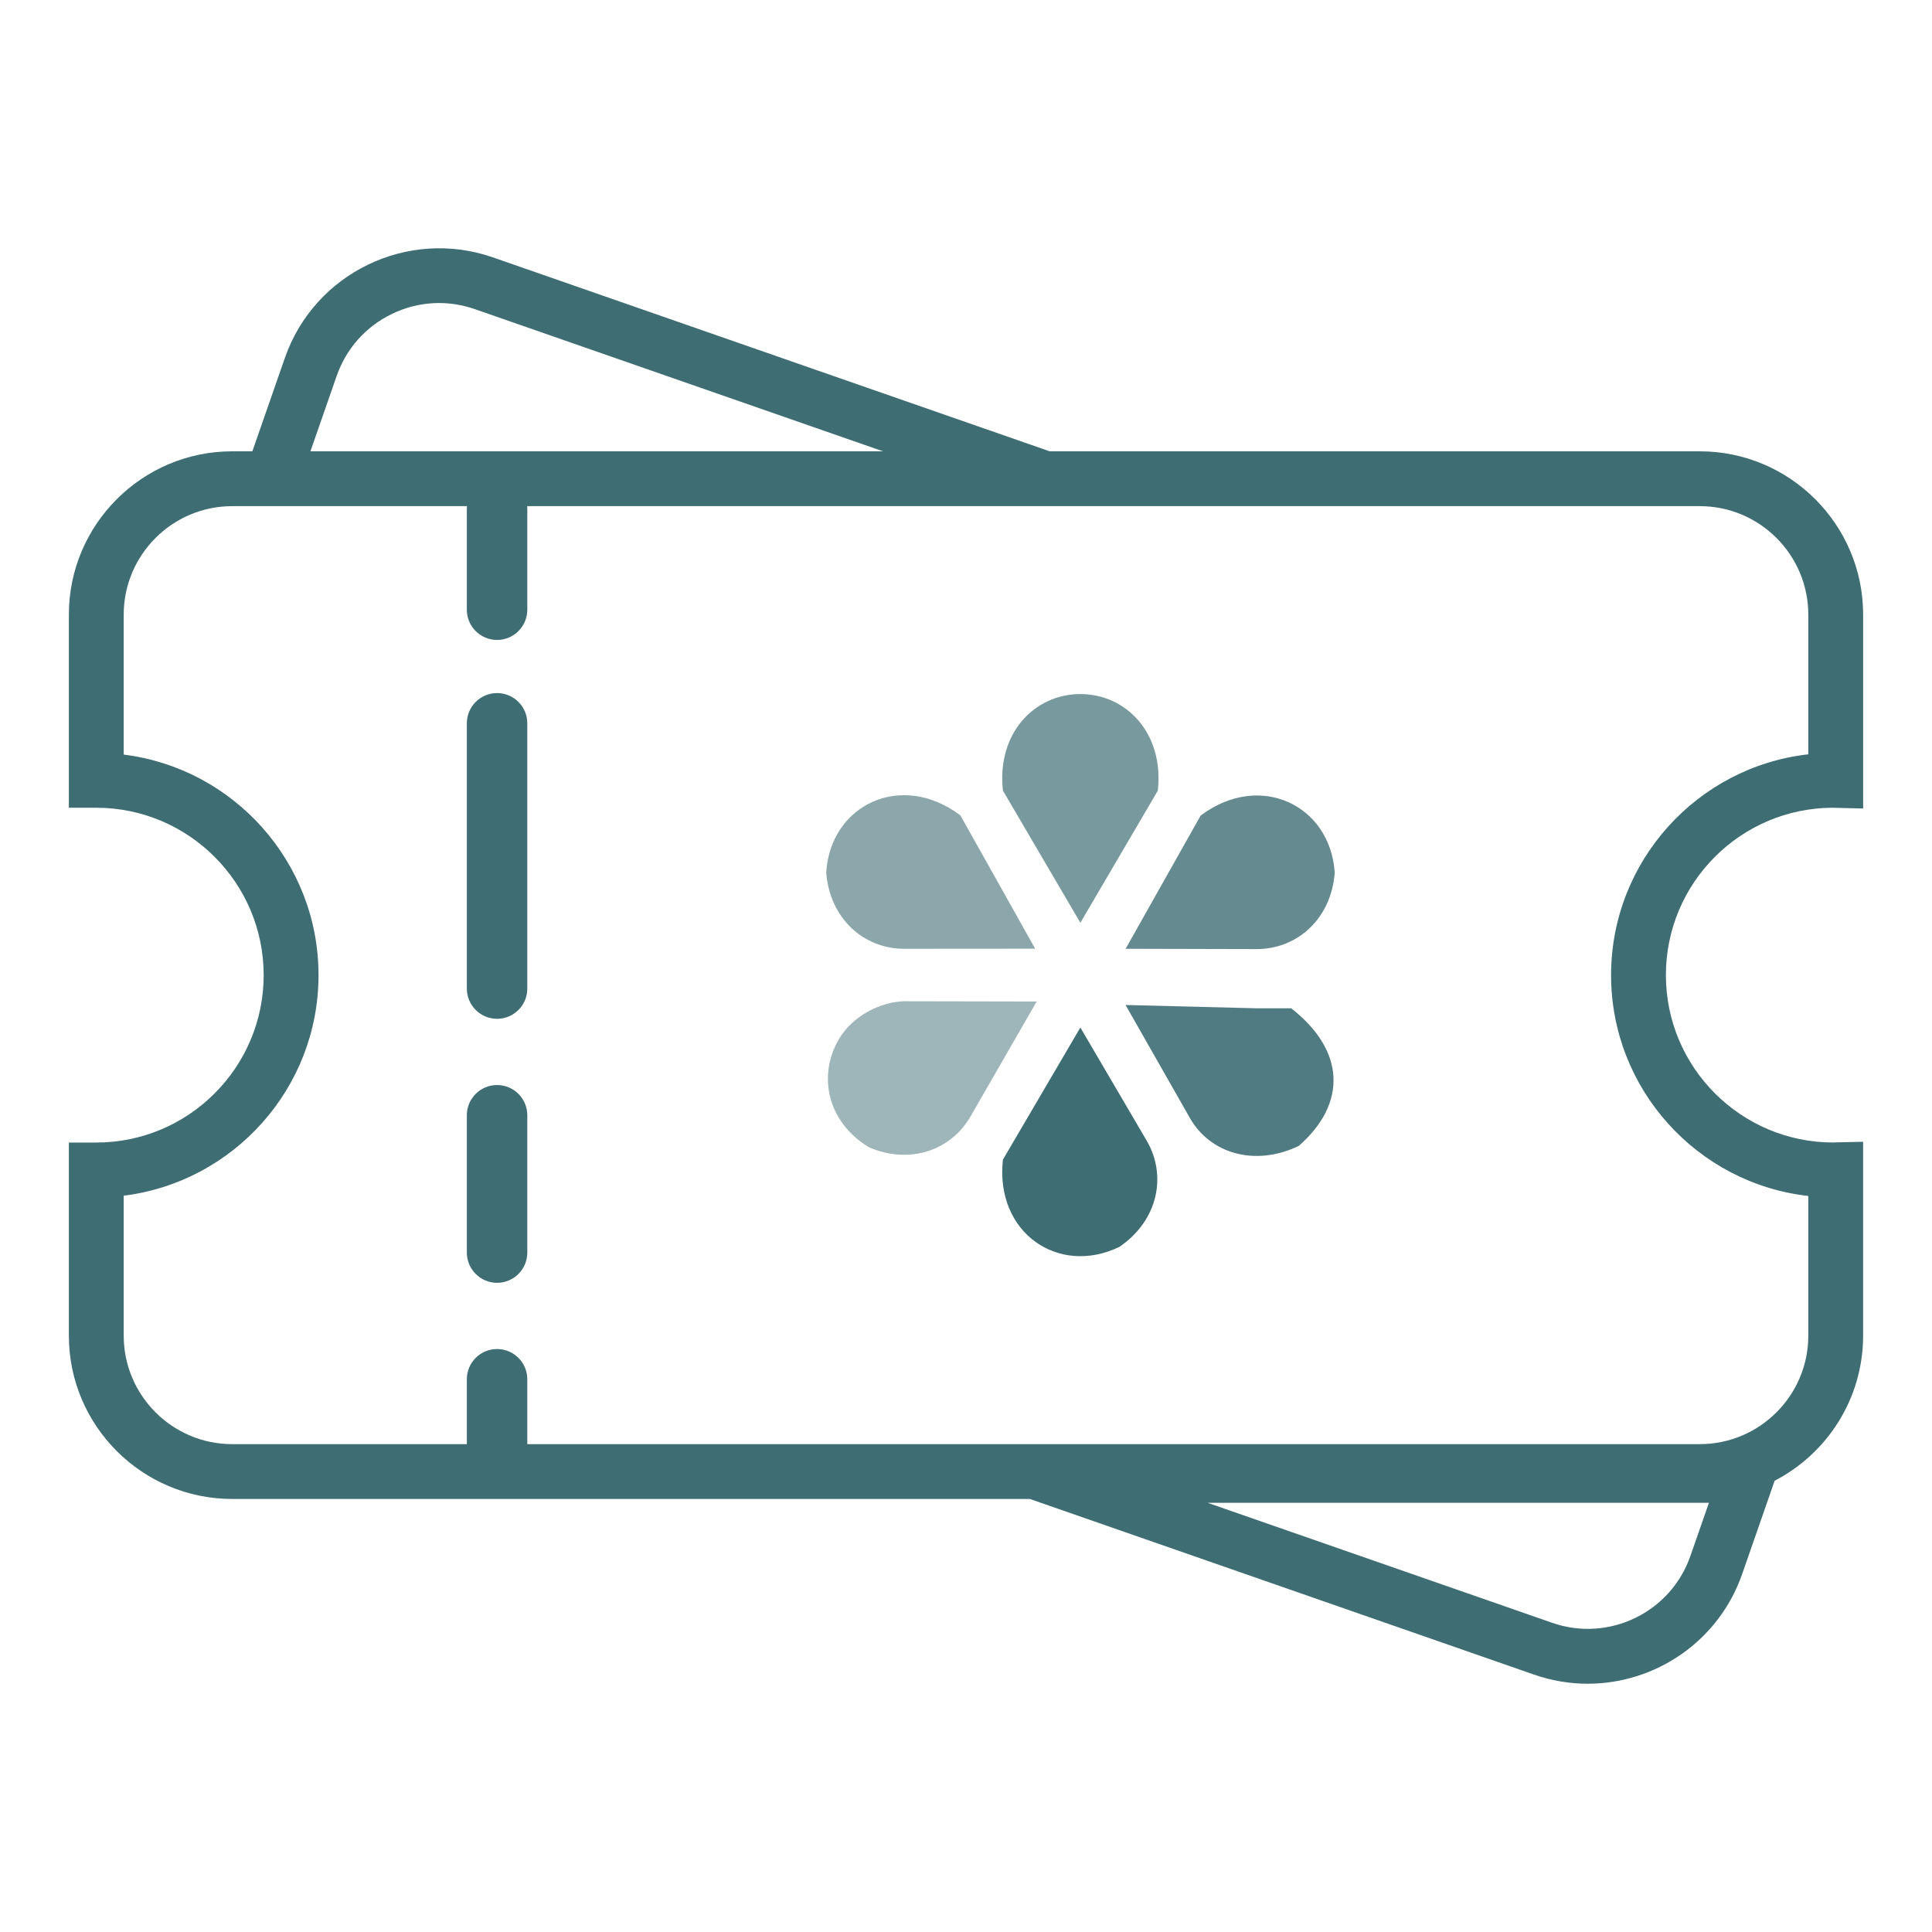 <svg width="120" height="120" viewBox="0 0 120 120" fill="none" xmlns="http://www.w3.org/2000/svg">
<path d="M113.837 50.171L115.723 50.218V38.176C115.723 32.583 111.172 28.032 105.579 28.032H65.198L30.611 15.984C25.326 14.15 19.535 16.945 17.695 22.229L15.674 28.032H14.421C8.828 28.032 4.277 32.583 4.277 38.176V50.171H5.98C11.713 50.171 16.377 54.835 16.377 60.568C16.377 66.3 11.713 70.965 5.98 70.965H4.277V82.96C4.277 88.553 8.828 93.103 14.421 93.103H63.965L95.29 104.015C96.391 104.398 97.514 104.579 98.618 104.579C102.814 104.579 106.75 101.952 108.207 97.771L110.227 91.971C113.487 90.282 115.721 86.878 115.721 82.96V70.918L113.98 70.956L113.869 70.963C108.136 70.963 103.472 66.299 103.472 60.566C103.472 54.834 108.118 50.188 113.836 50.17L113.837 50.171ZM20.913 23.349C21.503 21.649 22.723 20.281 24.344 19.498C25.965 18.713 27.791 18.608 29.493 19.201L54.843 28.031H19.281L20.913 23.347V23.349ZM104.991 96.65C103.771 100.159 99.918 102.02 96.412 100.796L75.002 93.34H106.145L104.991 96.652V96.65ZM100.067 60.568C100.067 67.654 105.434 73.51 112.317 74.284V82.96C112.317 86.675 109.294 89.698 105.579 89.698H32.752V85.669C32.752 84.632 31.911 83.791 30.874 83.791C29.837 83.791 28.996 84.632 28.996 85.669V89.698H14.422C10.707 89.698 7.684 86.675 7.684 82.96V74.266C14.494 73.424 19.784 67.601 19.784 60.568C19.784 53.535 14.494 47.711 7.684 46.87V38.176C7.684 34.461 10.707 31.438 14.422 31.438H29.005C29 31.495 28.996 31.553 28.996 31.612V37.87C28.996 38.907 29.837 39.748 30.874 39.748C31.911 39.748 32.752 38.907 32.752 37.87V31.612C32.752 31.553 32.748 31.495 32.744 31.438H105.579C109.294 31.438 112.317 34.461 112.317 38.176V46.852C105.434 47.626 100.067 53.482 100.067 60.568Z" fill="#3E6D74"/>
<path d="M30.874 43.048C29.837 43.048 28.996 43.889 28.996 44.926V61.402C28.996 62.438 29.837 63.28 30.874 63.28C31.911 63.28 32.752 62.438 32.752 61.402V44.926C32.752 43.889 31.911 43.048 30.874 43.048Z" fill="#3E6D74"/>
<path d="M30.874 67.393C29.837 67.393 28.996 68.234 28.996 69.271V77.8C28.996 78.837 29.837 79.678 30.874 79.678C31.911 79.678 32.752 78.837 32.752 77.8V69.271C32.752 68.234 31.911 67.393 30.874 67.393Z" fill="#3E6D74"/>
<path d="M67.104 63.82L62.293 72.028C61.791 76.571 65.753 79.276 69.521 77.446C69.527 77.442 69.534 77.439 69.54 77.435C71.934 75.803 72.491 73.012 71.219 70.842L67.103 63.821L67.104 63.82Z" fill="#3E6D74"/>
<g opacity="0.7">
<path d="M67.104 43.11C64.253 43.11 61.9 45.542 62.293 49.106L67.104 57.315L71.915 49.106C72.308 45.544 69.955 43.11 67.104 43.11Z" fill="#3E6D74"/>
</g>
<g opacity="0.5">
<path d="M56.294 62.185C54.744 62.185 52.944 63.081 52.083 64.579C50.805 66.804 51.353 69.664 53.97 71.257C53.975 71.261 53.981 71.263 53.987 71.266C56.553 72.358 59.108 71.43 60.309 69.296L64.391 62.206L56.294 62.19V62.185Z" fill="#3E6D74"/>
</g>
<g opacity="0.8">
<path d="M69.914 58.93L78.052 58.95C80.571 58.95 82.682 57.077 82.902 54.211C82.902 54.204 82.902 54.196 82.902 54.189C82.62 49.997 78.247 47.901 74.575 50.655L69.914 58.93Z" fill="#3E6D74"/>
</g>
<g opacity="0.6">
<path d="M51.318 54.187C51.533 57.055 53.652 58.931 56.154 58.931L64.296 58.925L59.652 50.646C55.988 47.877 51.6 49.972 51.318 54.164C51.318 54.172 51.318 54.18 51.318 54.188V54.187Z" fill="#3E6D74"/>
</g>
<g opacity="0.9">
<path d="M78.048 62.627L69.91 62.422L73.891 69.414C75.161 71.677 77.972 72.472 80.67 71.174C83.695 68.522 83.544 65.238 80.199 62.627H78.048Z" fill="#3E6D74"/>
</g>
</svg>
